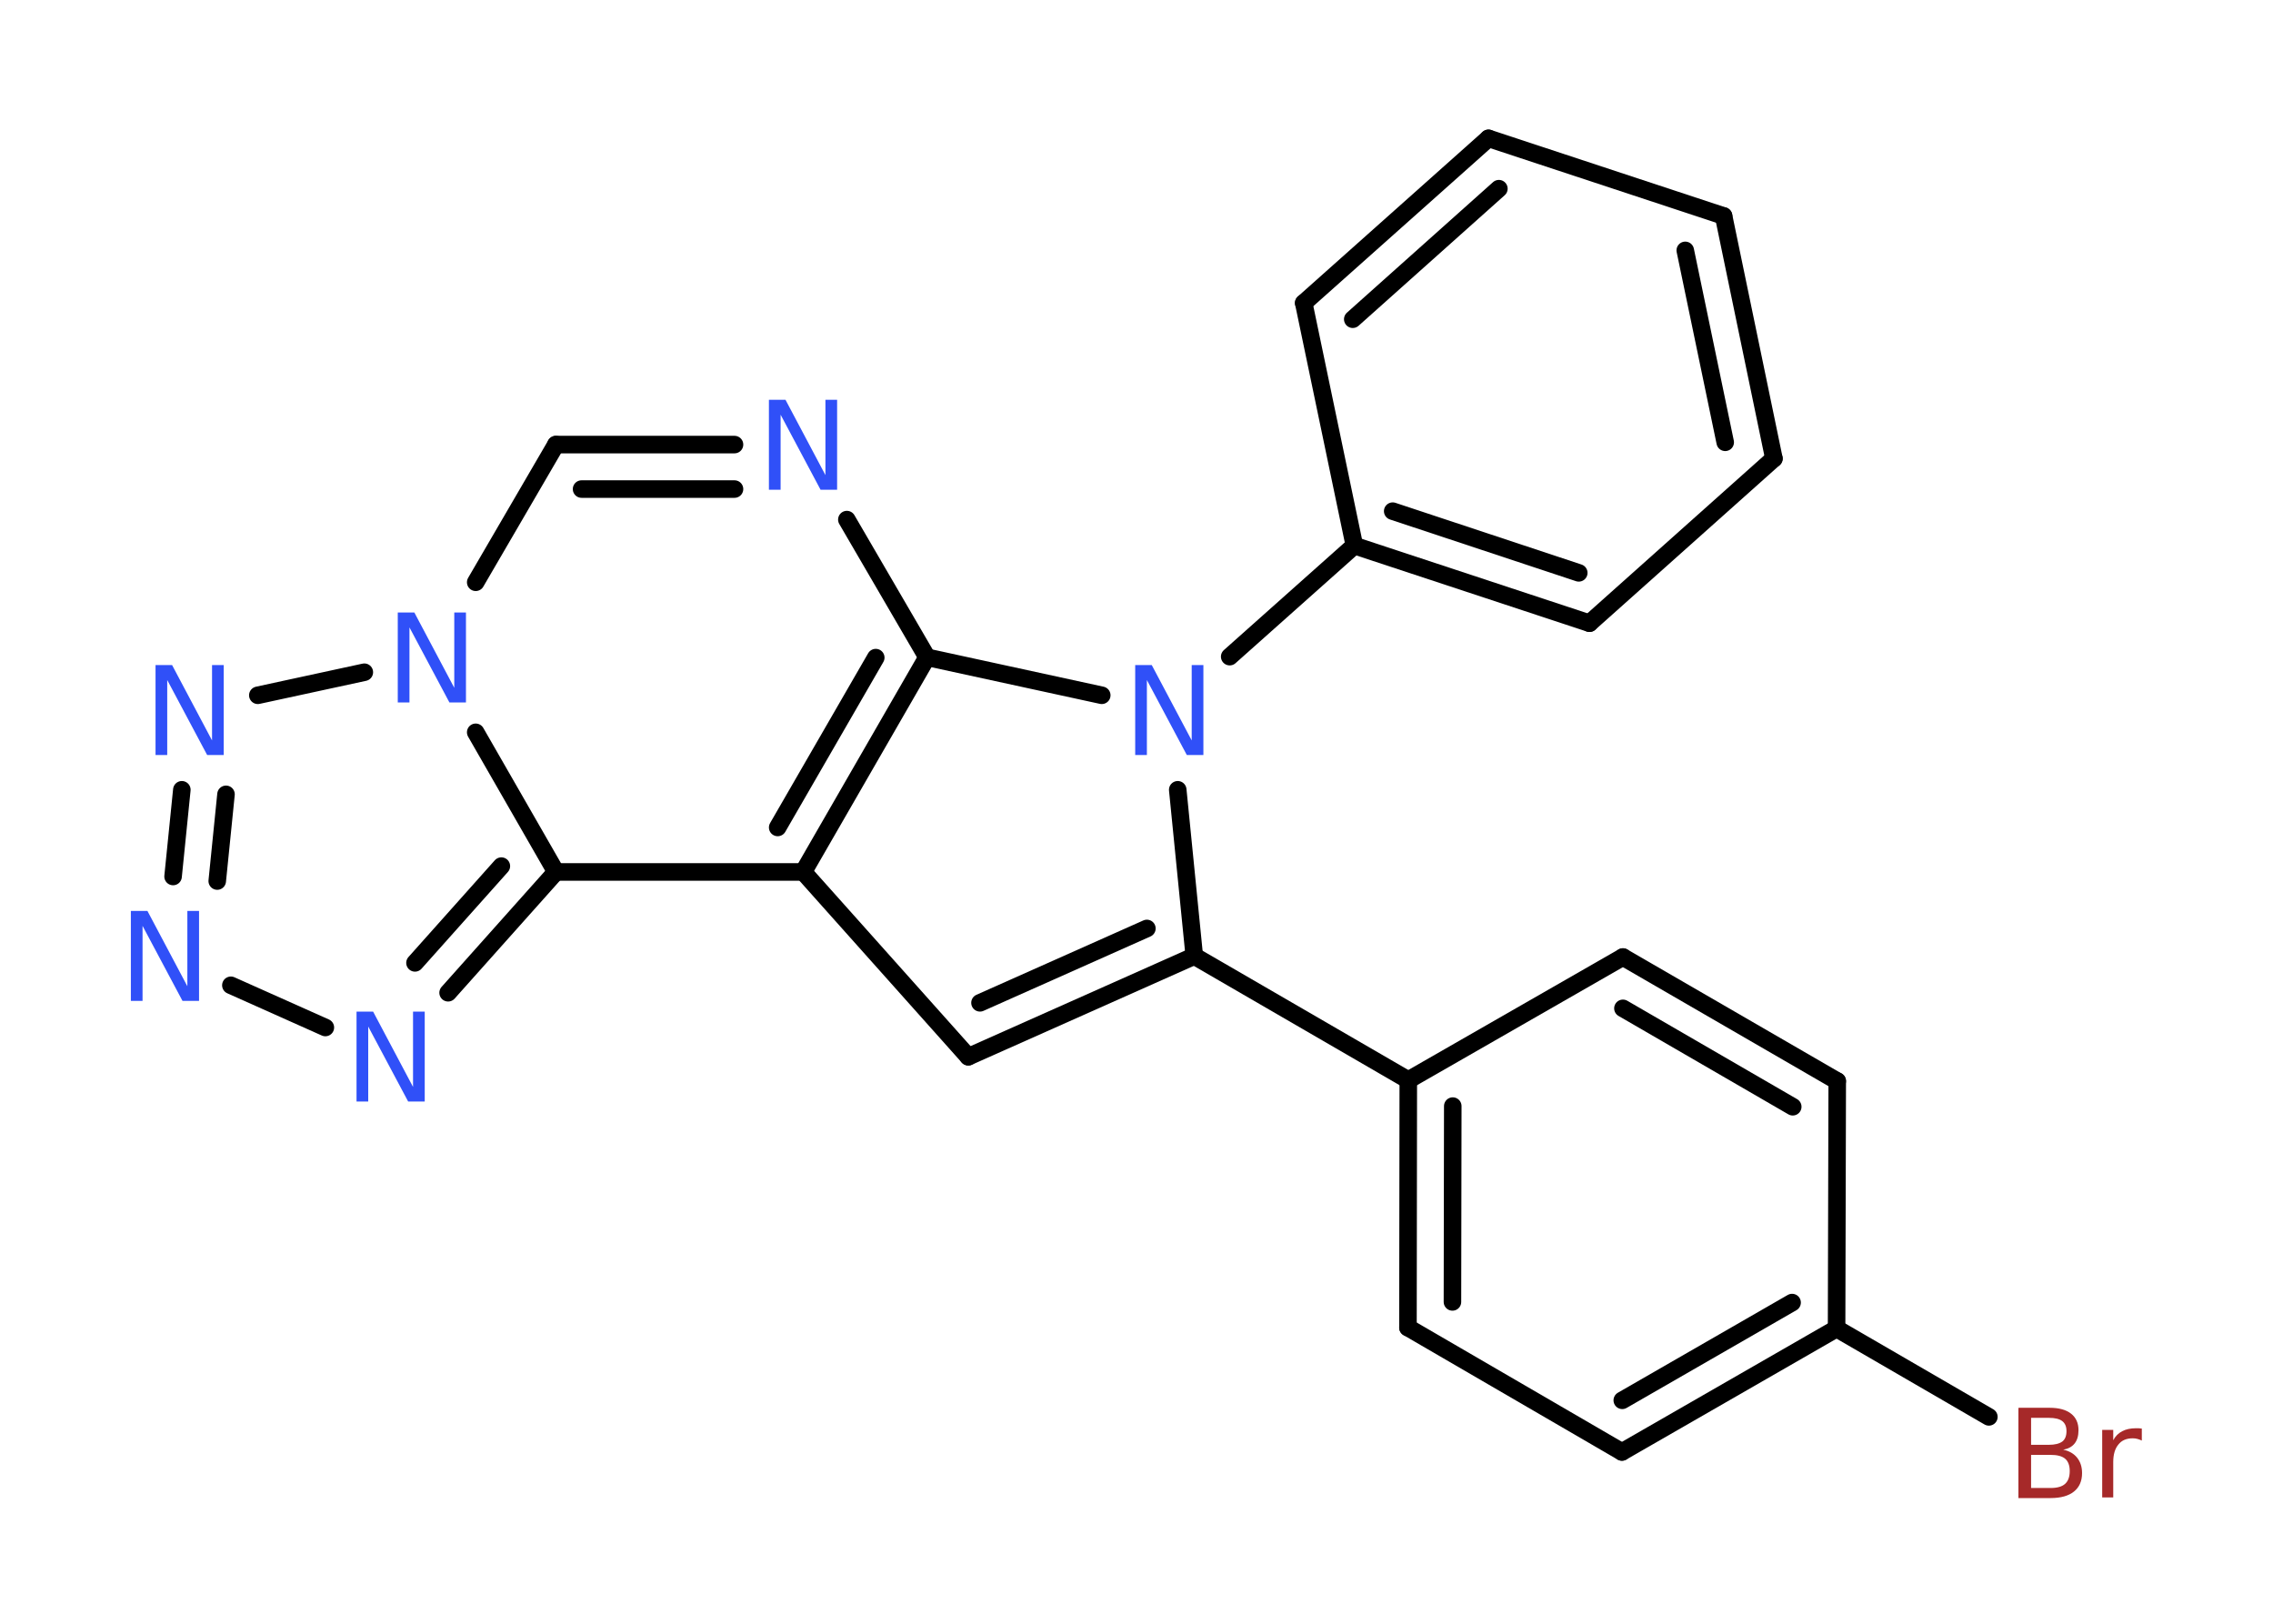<?xml version='1.0' encoding='UTF-8'?>
<!DOCTYPE svg PUBLIC "-//W3C//DTD SVG 1.1//EN" "http://www.w3.org/Graphics/SVG/1.1/DTD/svg11.dtd">
<svg version='1.2' xmlns='http://www.w3.org/2000/svg' xmlns:xlink='http://www.w3.org/1999/xlink' width='70.0mm' height='50.0mm' viewBox='0 0 70.0 50.0'>
  <desc>Generated by the Chemistry Development Kit (http://github.com/cdk)</desc>
  <g stroke-linecap='round' stroke-linejoin='round' stroke='#000000' stroke-width='.54' fill='#3050F8'>
    <rect x='.0' y='.0' width='70.0' height='50.0' fill='#FFFFFF' stroke='none'/>
    <g id='mol1' class='mol'>
      <line id='mol1bnd1' class='bond' x1='61.25' y1='43.63' x2='56.56' y2='40.91'/>
      <g id='mol1bnd2' class='bond'>
        <line x1='49.95' y1='44.71' x2='56.56' y2='40.91'/>
        <line x1='49.96' y1='43.12' x2='55.19' y2='40.11'/>
      </g>
      <line id='mol1bnd3' class='bond' x1='49.95' y1='44.71' x2='43.36' y2='40.88'/>
      <g id='mol1bnd4' class='bond'>
        <line x1='43.37' y1='33.26' x2='43.36' y2='40.88'/>
        <line x1='44.74' y1='34.06' x2='44.73' y2='40.09'/>
      </g>
      <line id='mol1bnd5' class='bond' x1='43.37' y1='33.26' x2='36.78' y2='29.44'/>
      <g id='mol1bnd6' class='bond'>
        <line x1='29.82' y1='32.54' x2='36.78' y2='29.44'/>
        <line x1='30.18' y1='30.88' x2='35.32' y2='28.59'/>
      </g>
      <line id='mol1bnd7' class='bond' x1='29.82' y1='32.54' x2='24.74' y2='26.85'/>
      <g id='mol1bnd8' class='bond'>
        <line x1='24.74' y1='26.85' x2='28.55' y2='20.24'/>
        <line x1='23.95' y1='25.48' x2='26.97' y2='20.25'/>
      </g>
      <line id='mol1bnd9' class='bond' x1='28.55' y1='20.24' x2='26.08' y2='16.0'/>
      <g id='mol1bnd10' class='bond'>
        <line x1='22.62' y1='13.69' x2='17.12' y2='13.69'/>
        <line x1='22.62' y1='15.06' x2='17.91' y2='15.06'/>
      </g>
      <line id='mol1bnd11' class='bond' x1='17.12' y1='13.69' x2='14.65' y2='17.93'/>
      <line id='mol1bnd12' class='bond' x1='11.22' y1='20.7' x2='7.94' y2='21.41'/>
      <g id='mol1bnd13' class='bond'>
        <line x1='5.6' y1='24.32' x2='5.33' y2='26.99'/>
        <line x1='6.96' y1='24.46' x2='6.69' y2='27.13'/>
      </g>
      <line id='mol1bnd14' class='bond' x1='7.11' y1='30.34' x2='10.02' y2='31.64'/>
      <g id='mol1bnd15' class='bond'>
        <line x1='13.8' y1='30.57' x2='17.12' y2='26.85'/>
        <line x1='12.78' y1='29.65' x2='15.44' y2='26.67'/>
      </g>
      <line id='mol1bnd16' class='bond' x1='24.74' y1='26.85' x2='17.12' y2='26.85'/>
      <line id='mol1bnd17' class='bond' x1='14.65' y1='22.55' x2='17.12' y2='26.85'/>
      <line id='mol1bnd18' class='bond' x1='28.55' y1='20.24' x2='33.93' y2='21.41'/>
      <line id='mol1bnd19' class='bond' x1='36.78' y1='29.44' x2='36.27' y2='24.32'/>
      <line id='mol1bnd20' class='bond' x1='37.87' y1='20.22' x2='41.71' y2='16.8'/>
      <g id='mol1bnd21' class='bond'>
        <line x1='41.71' y1='16.8' x2='48.95' y2='19.19'/>
        <line x1='42.89' y1='15.74' x2='48.62' y2='17.64'/>
      </g>
      <line id='mol1bnd22' class='bond' x1='48.95' y1='19.19' x2='54.63' y2='14.12'/>
      <g id='mol1bnd23' class='bond'>
        <line x1='54.63' y1='14.12' x2='53.08' y2='6.65'/>
        <line x1='53.13' y1='13.62' x2='51.9' y2='7.71'/>
      </g>
      <line id='mol1bnd24' class='bond' x1='53.08' y1='6.65' x2='45.84' y2='4.26'/>
      <g id='mol1bnd25' class='bond'>
        <line x1='45.84' y1='4.26' x2='40.15' y2='9.33'/>
        <line x1='46.16' y1='5.81' x2='41.66' y2='9.83'/>
      </g>
      <line id='mol1bnd26' class='bond' x1='41.71' y1='16.8' x2='40.15' y2='9.33'/>
      <line id='mol1bnd27' class='bond' x1='43.37' y1='33.26' x2='49.98' y2='29.47'/>
      <g id='mol1bnd28' class='bond'>
        <line x1='56.58' y1='33.29' x2='49.98' y2='29.47'/>
        <line x1='55.21' y1='34.08' x2='49.98' y2='31.05'/>
      </g>
      <line id='mol1bnd29' class='bond' x1='56.56' y1='40.91' x2='56.58' y2='33.29'/>
      <path id='mol1atm1' class='atom' d='M62.55 44.8v1.02h.6q.31 .0 .45 -.13q.14 -.13 .14 -.39q.0 -.26 -.14 -.38q-.14 -.12 -.45 -.12h-.6zM62.55 43.66v.83h.55q.27 .0 .41 -.1q.13 -.1 .13 -.32q.0 -.21 -.13 -.31q-.13 -.1 -.41 -.1h-.55zM62.17 43.35h.95q.43 .0 .66 .18q.23 .18 .23 .51q.0 .26 -.12 .41q-.12 .15 -.35 .19q.28 .06 .43 .25q.15 .19 .15 .47q.0 .37 -.25 .57q-.25 .2 -.72 .2h-.99v-2.77zM65.96 44.36q-.06 -.03 -.13 -.05q-.07 -.02 -.15 -.02q-.29 .0 -.44 .19q-.16 .19 -.16 .54v1.09h-.34v-2.08h.34v.32q.1 -.19 .28 -.28q.17 -.09 .42 -.09q.04 .0 .08 .0q.04 .0 .1 .01v.35z' stroke='none' fill='#A62929'/>
      <path id='mol1atm10' class='atom' d='M23.69 12.31h.5l1.23 2.32v-2.32h.36v2.77h-.51l-1.23 -2.31v2.31h-.36v-2.77z' stroke='none'/>
      <path id='mol1atm12' class='atom' d='M12.26 18.86h.5l1.23 2.32v-2.32h.36v2.77h-.51l-1.23 -2.31v2.31h-.36v-2.77z' stroke='none'/>
      <path id='mol1atm13' class='atom' d='M4.8 20.48h.5l1.23 2.32v-2.32h.36v2.77h-.51l-1.23 -2.31v2.31h-.36v-2.77z' stroke='none'/>
      <path id='mol1atm14' class='atom' d='M4.04 28.05h.5l1.23 2.32v-2.32h.36v2.77h-.51l-1.23 -2.31v2.31h-.36v-2.77z' stroke='none'/>
      <path id='mol1atm15' class='atom' d='M10.99 31.15h.5l1.23 2.32v-2.32h.36v2.77h-.51l-1.23 -2.31v2.31h-.36v-2.77z' stroke='none'/>
      <path id='mol1atm17' class='atom' d='M34.97 20.48h.5l1.23 2.32v-2.32h.36v2.77h-.51l-1.23 -2.31v2.31h-.36v-2.77z' stroke='none'/>
    </g>
  </g>
</svg>
